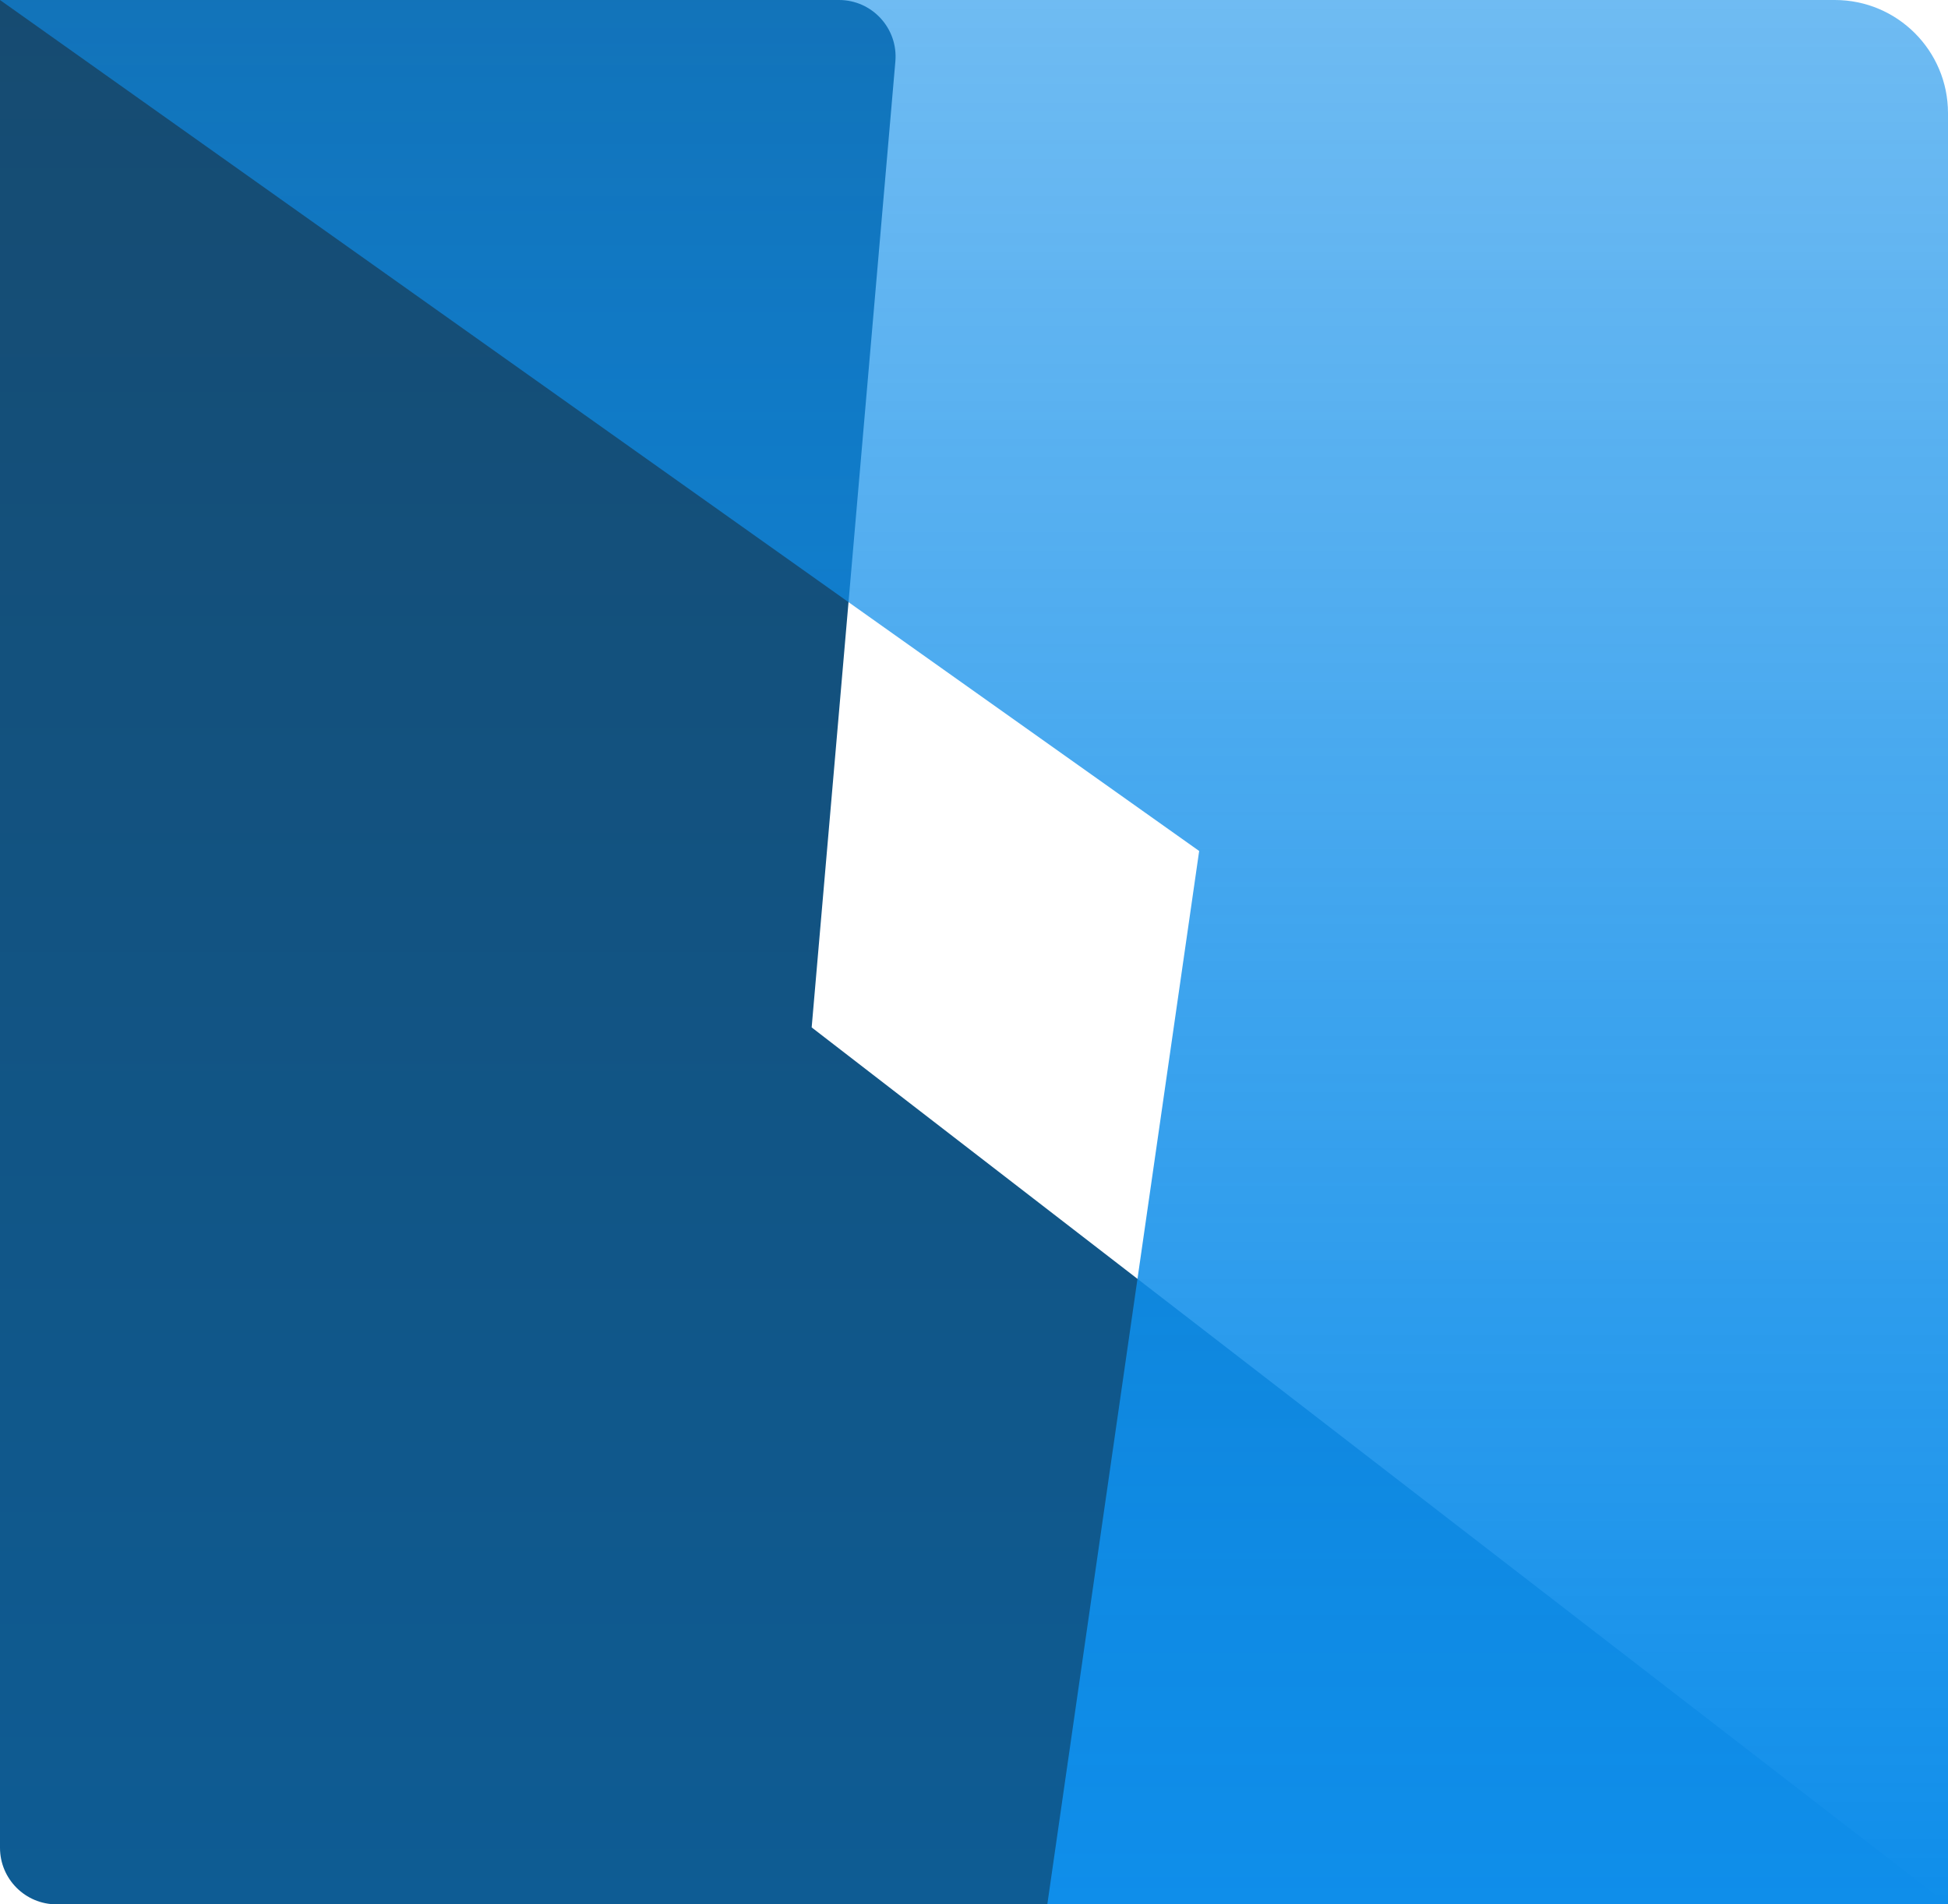 <svg
            xmlns="http://www.w3.org/2000/svg"
            width="90"
            height="88"
            viewBox="0 0 90 88"
            fill="none">
            <path
              d="M90 88L2.614 88C1.171 88 1.52588e-05 86.829 1.52588e-05 85.386L1.52588e-05 1.52588e-05L38.762 1.52588e-05C40.295 1.52588e-05 41.499 1.313 41.367 2.84L37.5 47.477L90 88Z"
              fill="url(#paint0_linear_143_830)"
            />
            <path
              d="M0 0H84.771C87.659 0 90 2.341 90 5.229V88H48.387L55.403 39.324L0 0Z"
              fill="url(#paint1_linear_143_830)"
            />
            <defs>
              <linearGradient
                id="paint0_linear_143_830"
                x1="45"
                y1="88"
                x2="45"
                y2="1.52588e-05"
                gradientUnits="userSpaceOnUse">
                <stop stop-color="#0E5C94" />
                <stop offset="1" stop-color="#164B71" />
              </linearGradient>
              <linearGradient
                id="paint1_linear_143_830"
                x1="45"
                y1="0"
                x2="45"
                y2="88"
                gradientUnits="userSpaceOnUse">
                <stop stop-color="#0F8EEA" stop-opacity="0.6" />
                <stop offset="1" stop-color="#0F8EEA" />
              </linearGradient>
            </defs>
          </svg>